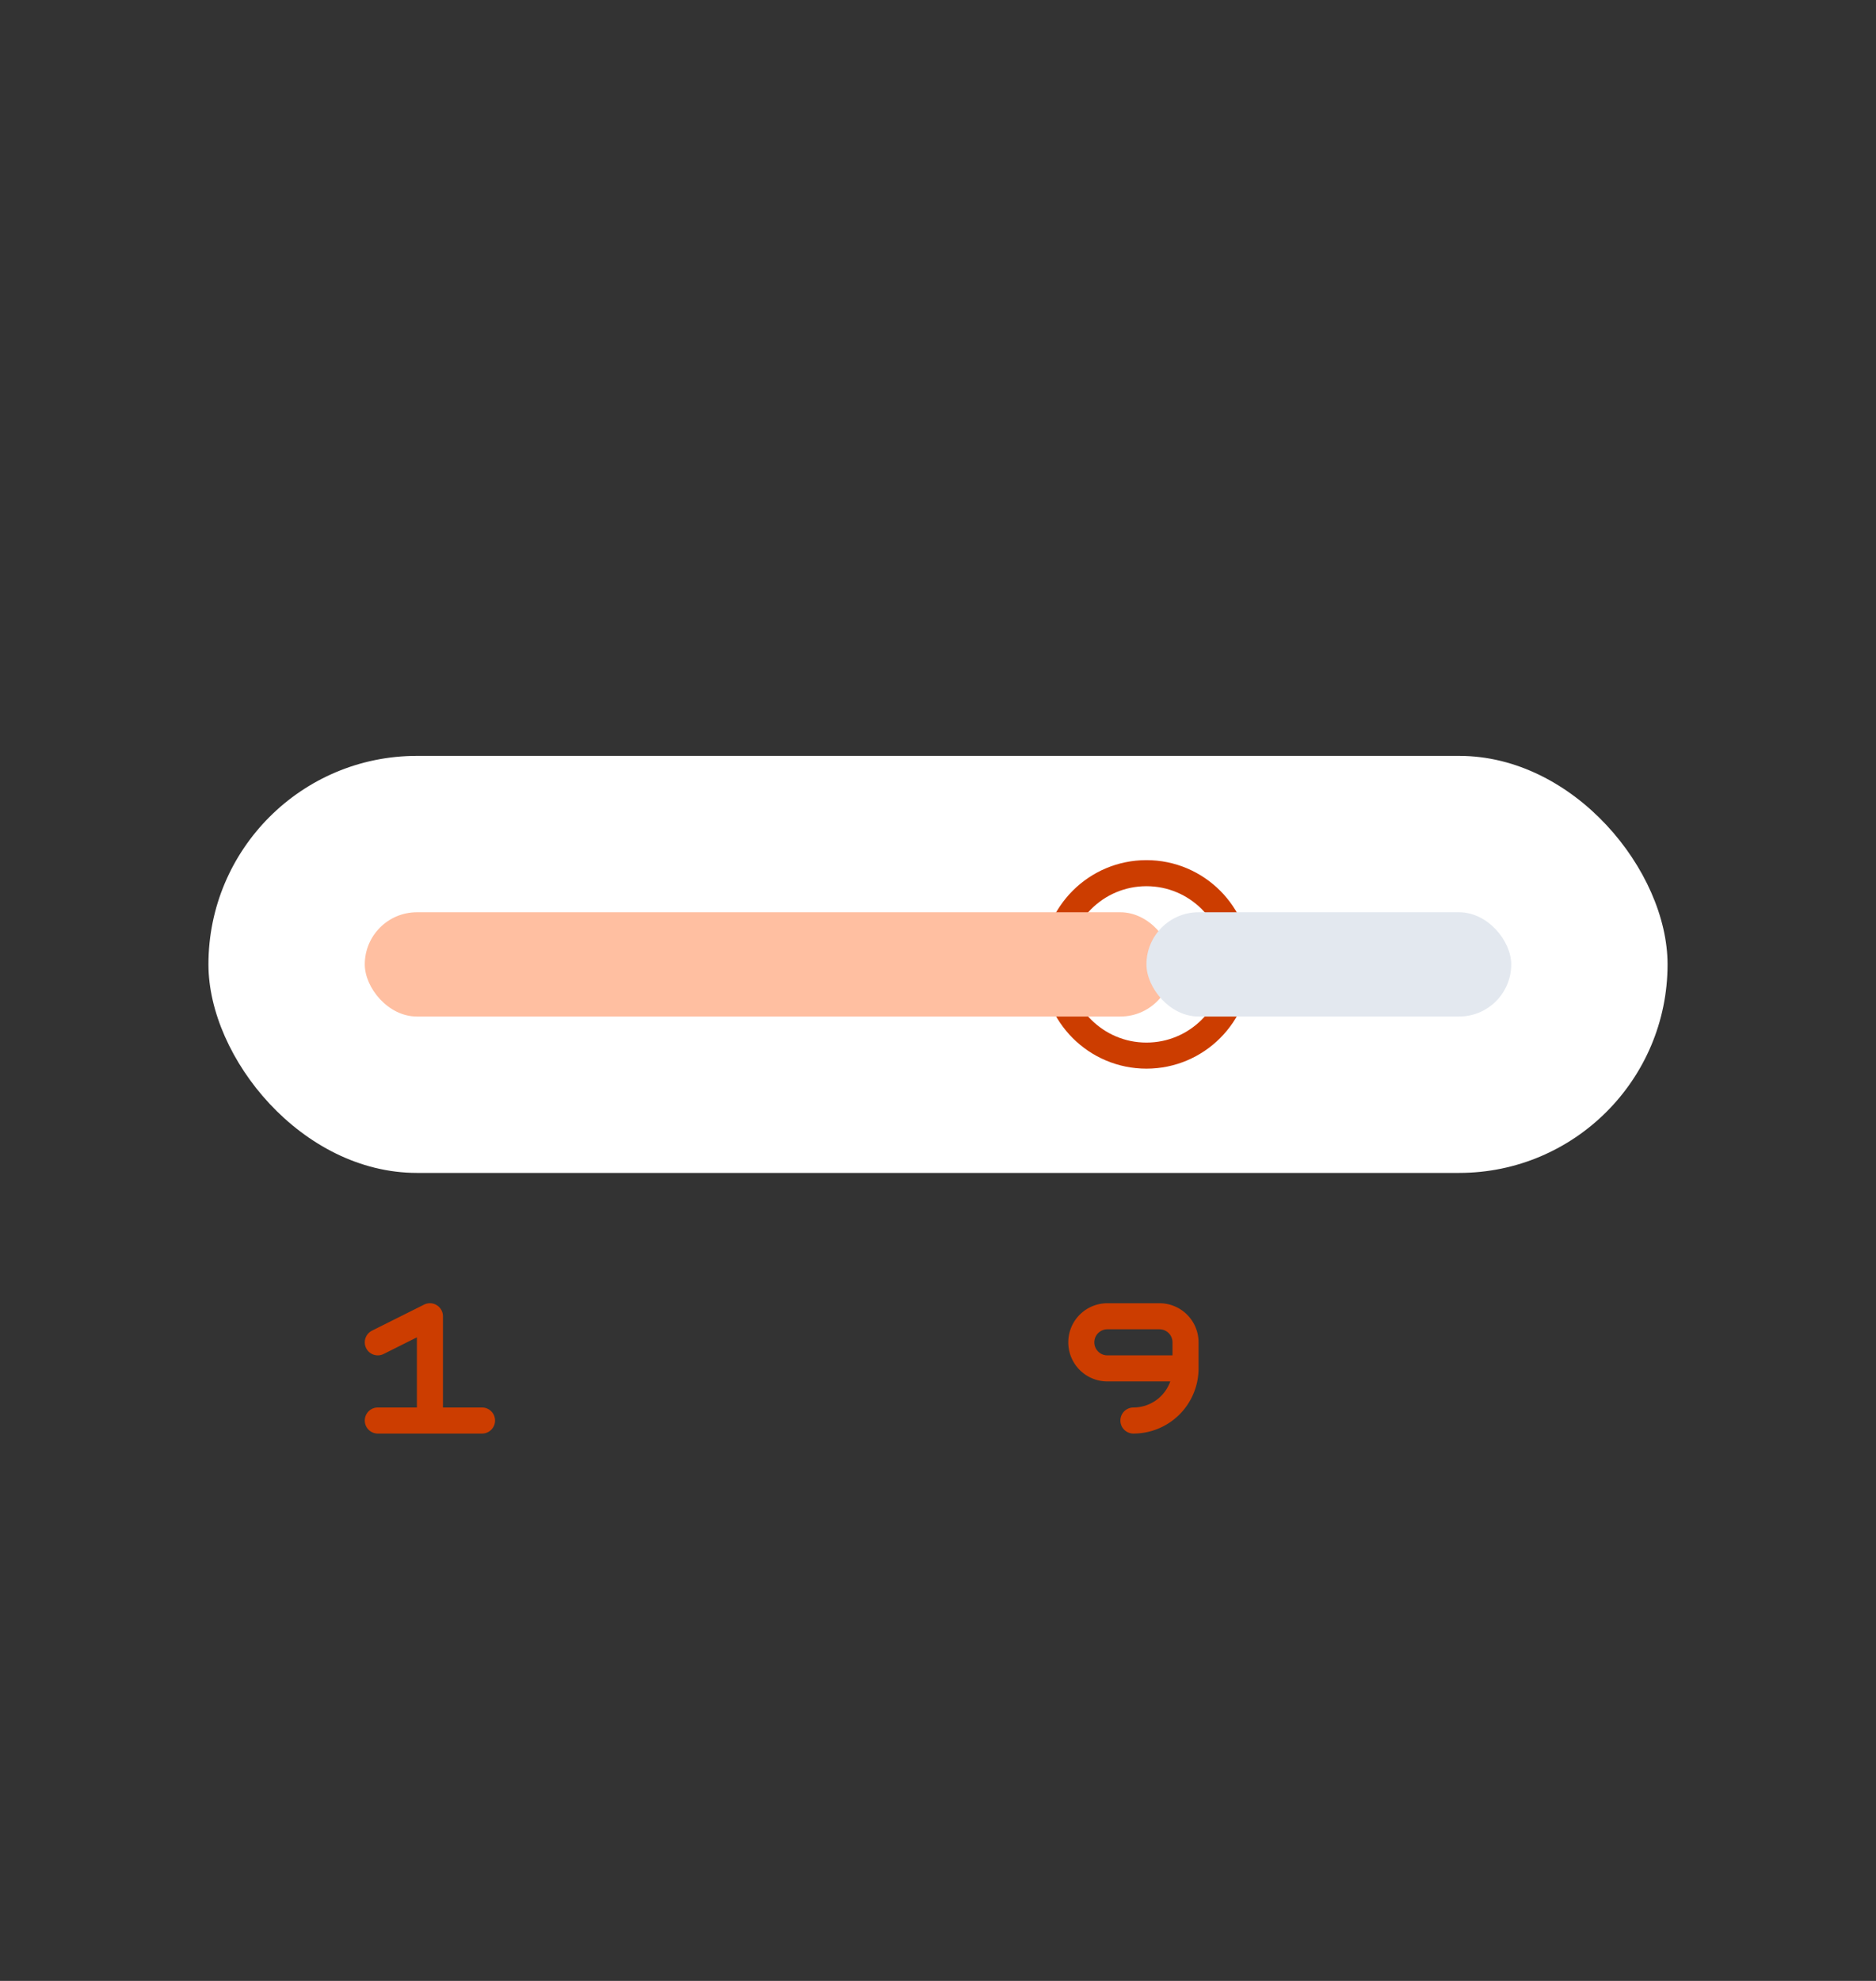 <svg xmlns="http://www.w3.org/2000/svg" width="72" height="76" fill="none"><rect width="100%" height="100%" fill="#333333" stroke="none"/><rect width="56" height="16" x="8" y="29" fill="#fff" rx="8"/><circle cx="44" cy="37" r="3.5" fill="#fff" stroke="#CC3D00"/><rect width="31" height="4" x="14" y="35" fill="#FFBFA1" rx="2"/><rect width="14" height="4" x="44" y="35" fill="#E3E8EF" rx="2"/><path stroke="#CC3D00" stroke-linecap="round" stroke-linejoin="round" d="M14.5 54.5h2m2 0h-2m-2-3 2-1v4M43.5 54.5v0a2 2 0 0 0 2-2v0m0 0v-1a1 1 0 0 0-1-1h-2a1 1 0 0 0-1 1v0a1 1 0 0 0 1 1h3Z"/></svg>